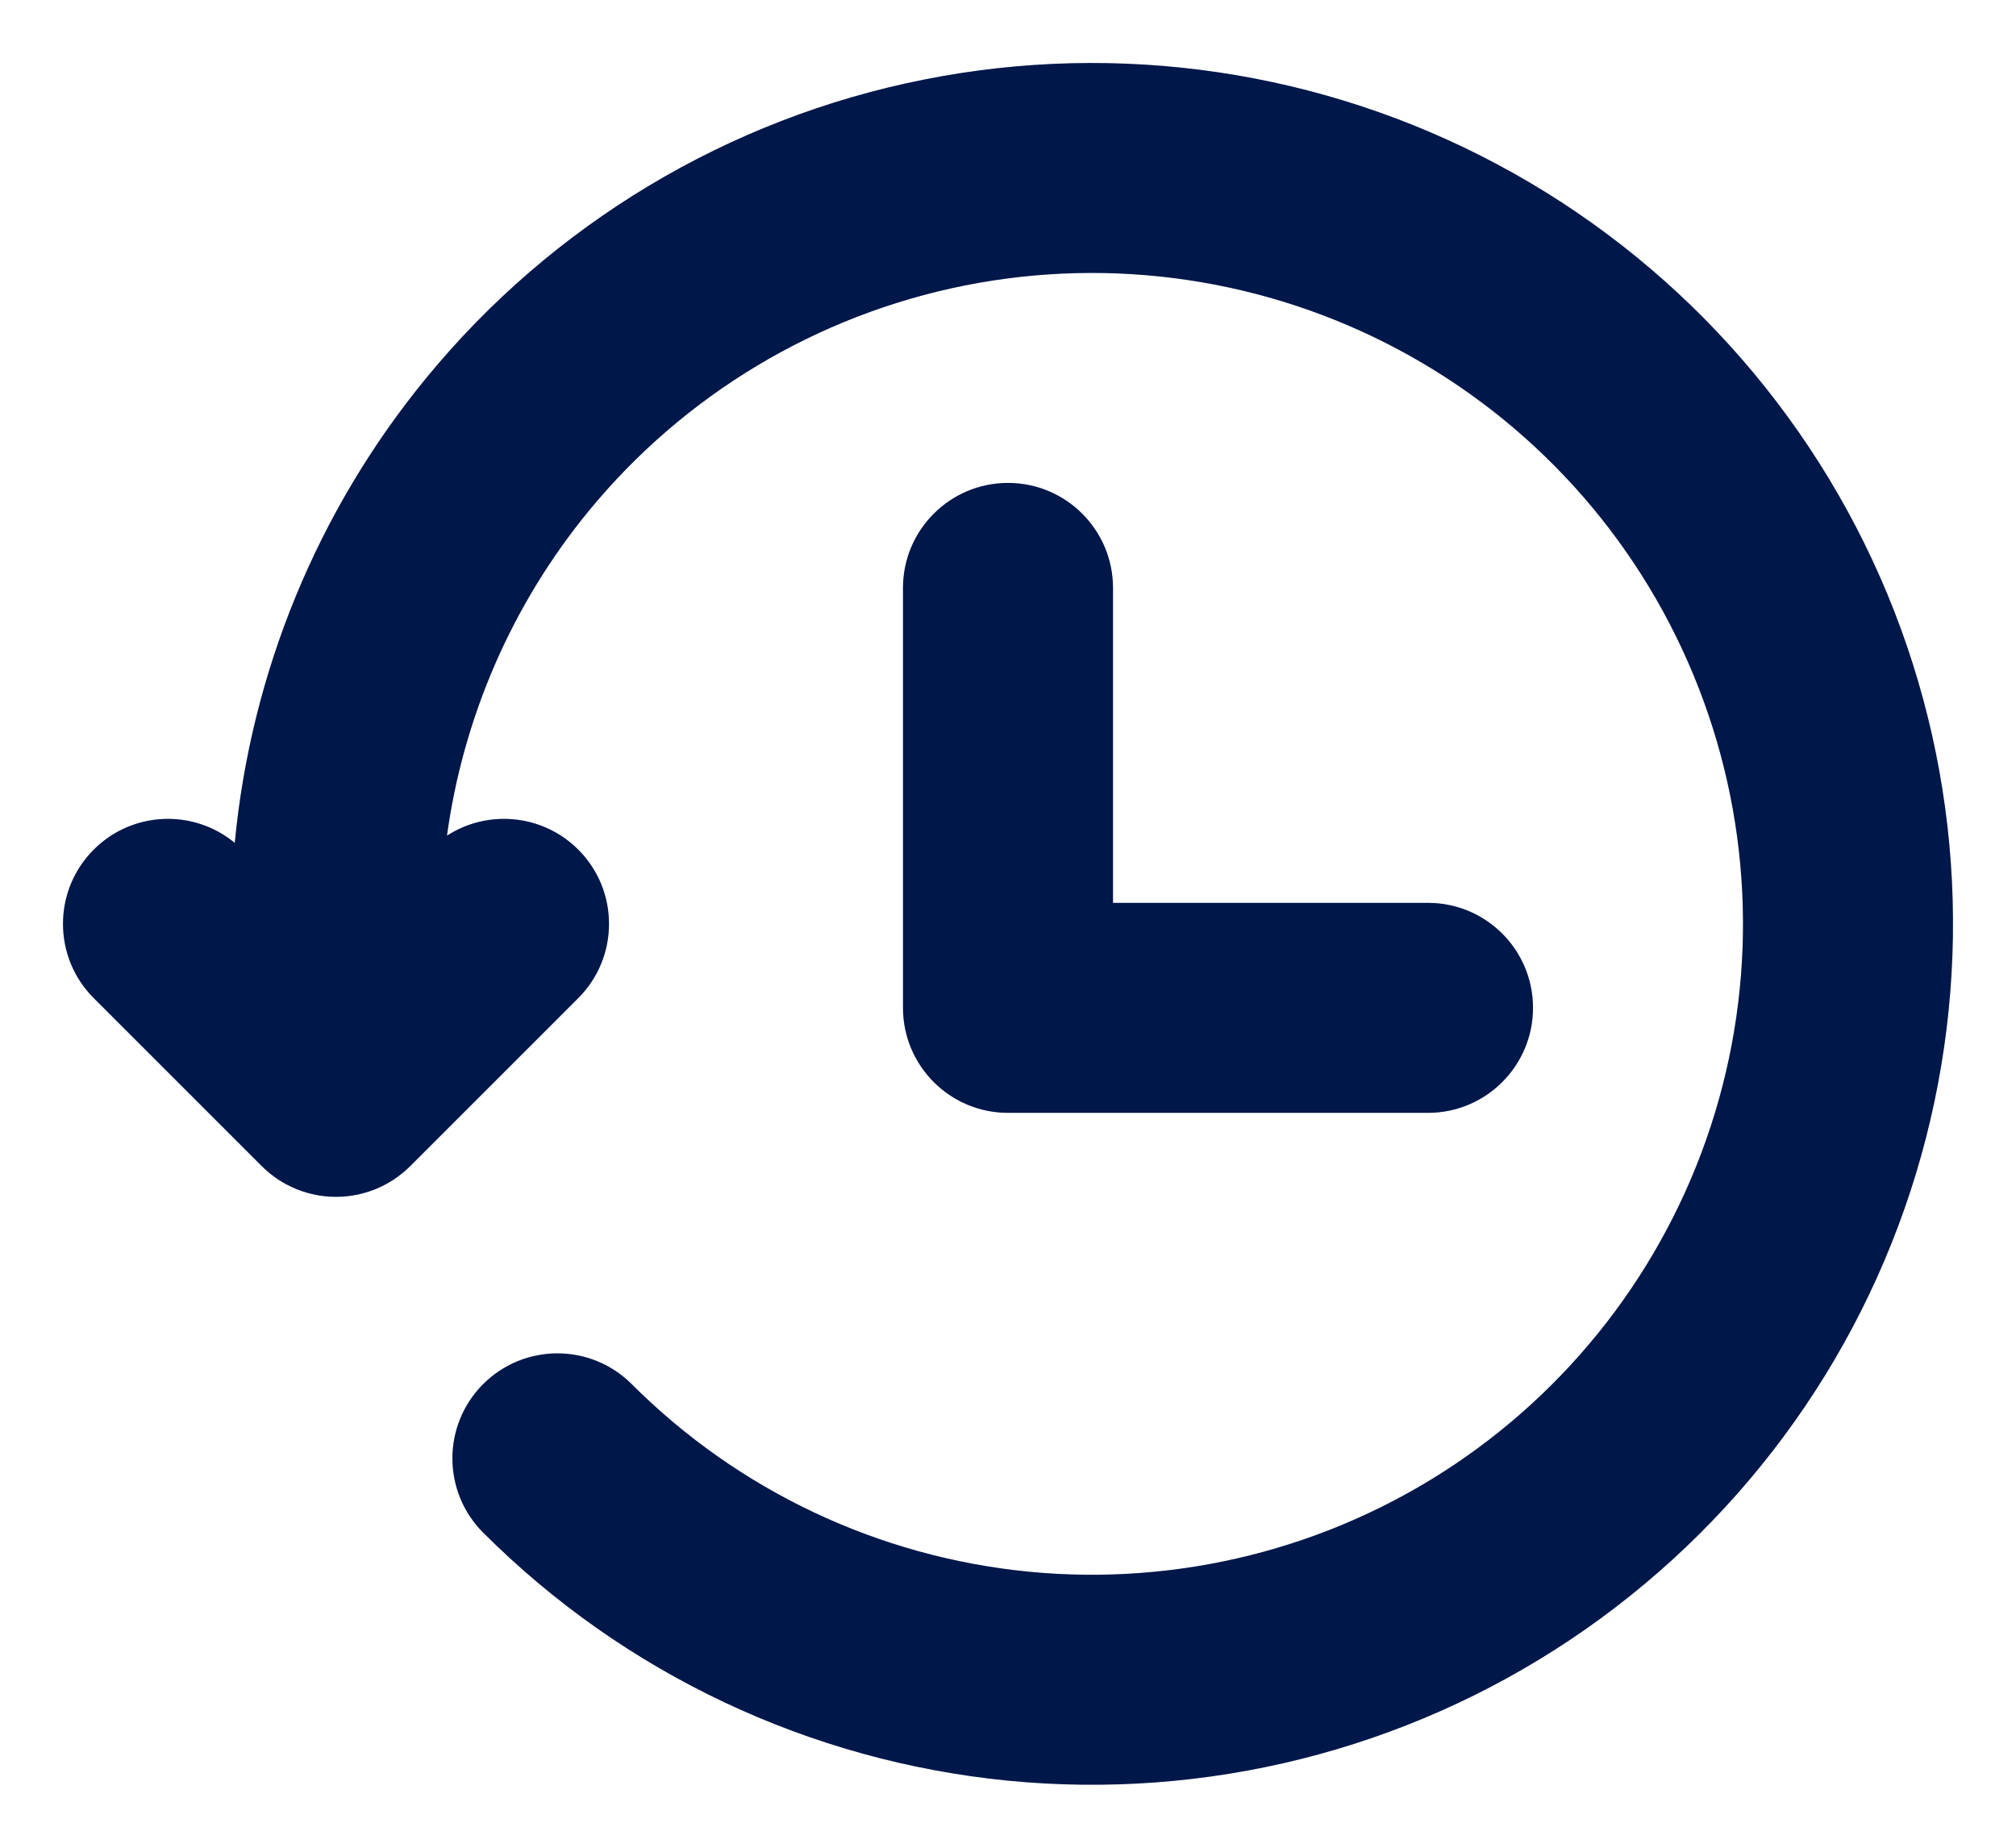<svg xmlns="http://www.w3.org/2000/svg" width="24" height="22" viewBox="0 0 24 22" fill="none">
  <path fill-rule="evenodd" clip-rule="evenodd" d="M17.829 1.959C15.738 0.842 13.323 0.484 10.997 0.948C8.671 1.411 6.578 2.667 5.074 4.501C3.776 6.083 2.987 8.012 2.795 10.036C2.304 9.63 1.576 9.656 1.116 10.116C0.628 10.604 0.628 11.396 1.116 11.884L3.109 13.877C3.209 13.978 3.326 14.063 3.455 14.125C3.62 14.205 3.805 14.25 4 14.25C4.195 14.25 4.38 14.205 4.545 14.125C4.636 14.081 4.723 14.025 4.804 13.957C4.834 13.932 4.863 13.905 4.891 13.877L6.884 11.884C7.372 11.396 7.372 10.604 6.884 10.116C6.459 9.692 5.806 9.636 5.321 9.95C5.515 8.538 6.095 7.198 7.007 6.086C8.144 4.699 9.727 3.75 11.486 3.399C13.244 3.049 15.07 3.319 16.651 4.164C18.233 5.009 19.473 6.376 20.159 8.033C20.846 9.689 20.937 11.533 20.417 13.248C19.896 14.965 18.797 16.447 17.306 17.444C15.816 18.44 14.025 18.888 12.241 18.713C10.456 18.537 8.788 17.748 7.52 16.48C7.032 15.992 6.24 15.992 5.752 16.48C5.264 16.968 5.264 17.76 5.752 18.248C7.429 19.925 9.636 20.968 11.996 21.201C14.356 21.433 16.724 20.84 18.695 19.522C20.667 18.204 22.121 16.244 22.809 13.974C23.497 11.704 23.377 9.266 22.469 7.075C21.561 4.885 19.921 3.076 17.829 1.959ZM13.25 7C13.25 6.31 12.69 5.75 12 5.75C11.31 5.75 10.75 6.31 10.75 7V12C10.75 12.69 11.31 13.25 12 13.25H17C17.69 13.25 18.25 12.69 18.25 12C18.25 11.309 17.69 10.75 17 10.75H13.25V7Z" fill="#001D5B"/>
  <path fill-rule="evenodd" clip-rule="evenodd" d="M17.829 1.959C15.738 0.842 13.323 0.484 10.997 0.948C8.671 1.411 6.578 2.667 5.074 4.501C3.776 6.083 2.987 8.012 2.795 10.036C2.304 9.63 1.576 9.656 1.116 10.116C0.628 10.604 0.628 11.396 1.116 11.884L3.109 13.877C3.209 13.978 3.326 14.063 3.455 14.125C3.62 14.205 3.805 14.25 4 14.25C4.195 14.25 4.38 14.205 4.545 14.125C4.636 14.081 4.723 14.025 4.804 13.957C4.834 13.932 4.863 13.905 4.891 13.877L6.884 11.884C7.372 11.396 7.372 10.604 6.884 10.116C6.459 9.692 5.806 9.636 5.321 9.95C5.515 8.538 6.095 7.198 7.007 6.086C8.144 4.699 9.727 3.75 11.486 3.399C13.244 3.049 15.07 3.319 16.651 4.164C18.233 5.009 19.473 6.376 20.159 8.033C20.846 9.689 20.937 11.533 20.417 13.248C19.896 14.965 18.797 16.447 17.306 17.444C15.816 18.44 14.025 18.888 12.241 18.713C10.456 18.537 8.788 17.748 7.52 16.48C7.032 15.992 6.24 15.992 5.752 16.48C5.264 16.968 5.264 17.76 5.752 18.248C7.429 19.925 9.636 20.968 11.996 21.201C14.356 21.433 16.724 20.84 18.695 19.522C20.667 18.204 22.121 16.244 22.809 13.974C23.497 11.704 23.377 9.266 22.469 7.075C21.561 4.885 19.921 3.076 17.829 1.959ZM13.25 7C13.25 6.31 12.69 5.75 12 5.75C11.31 5.75 10.75 6.31 10.75 7V12C10.75 12.69 11.31 13.25 12 13.25H17C17.69 13.25 18.25 12.69 18.25 12C18.25 11.309 17.69 10.75 17 10.75H13.25V7Z" fill="black" fill-opacity="0.2"/>
</svg>